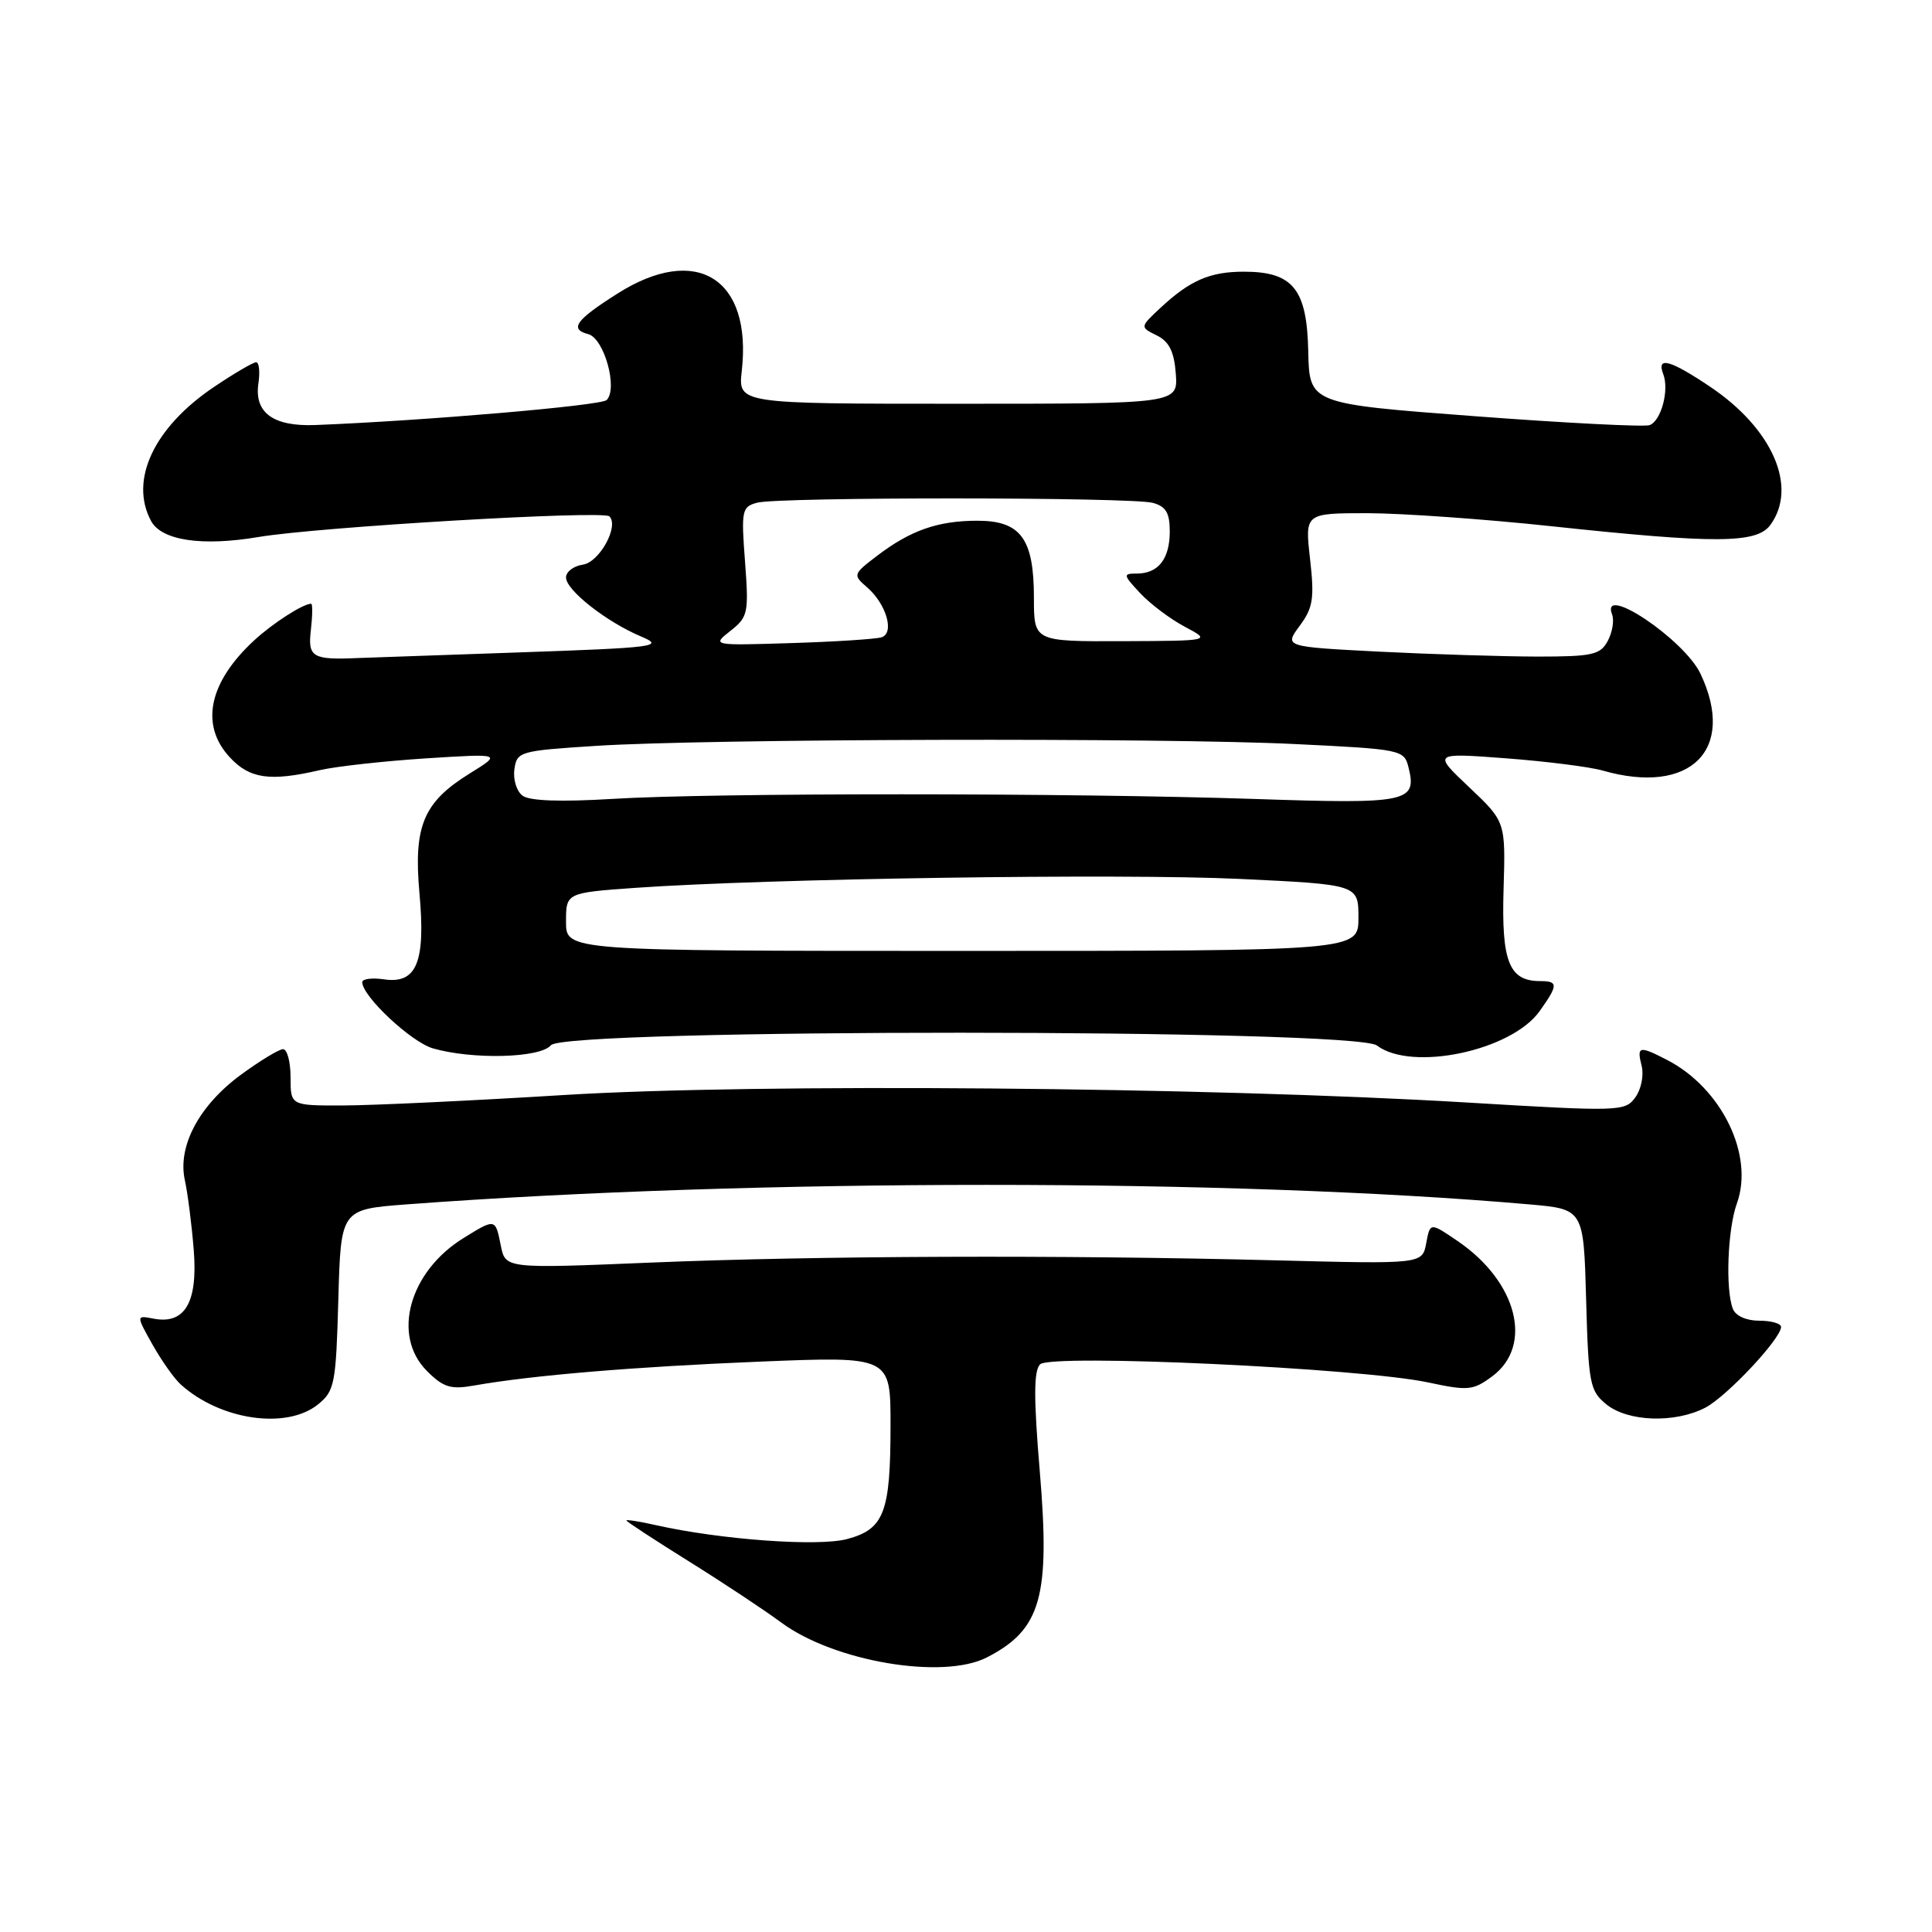 <?xml version="1.0" encoding="UTF-8" standalone="no"?>
<!DOCTYPE svg PUBLIC "-//W3C//DTD SVG 1.1//EN" "http://www.w3.org/Graphics/SVG/1.1/DTD/svg11.dtd" >
<svg xmlns="http://www.w3.org/2000/svg" xmlns:xlink="http://www.w3.org/1999/xlink" version="1.1" viewBox="0 0 256 256">
 <g >
 <path fill="currentColor"
d=" M 130.80 219.60 C 137.95 215.91 139.17 211.61 137.78 195.00 C 136.96 185.24 136.97 181.63 137.82 180.78 C 139.24 179.36 180.38 181.28 189.24 183.18 C 194.54 184.31 195.19 184.25 197.74 182.36 C 203.21 178.29 201.04 169.82 193.15 164.45 C 189.50 161.96 189.50 161.96 188.98 164.73 C 188.46 167.50 188.46 167.50 168.98 167.00 C 140.57 166.27 108.22 166.39 86.23 167.30 C 66.97 168.10 66.97 168.10 66.36 165.05 C 65.64 161.43 65.65 161.43 61.42 164.05 C 54.21 168.50 51.88 176.97 56.57 181.66 C 58.75 183.84 59.72 184.14 62.82 183.59 C 70.43 182.24 84.05 181.10 100.75 180.42 C 118.00 179.72 118.00 179.72 118.00 188.80 C 118.00 200.41 117.17 202.61 112.26 203.93 C 108.43 204.96 95.48 204.02 86.86 202.08 C 84.74 201.60 83.00 201.33 83.00 201.47 C 83.00 201.61 86.71 204.04 91.25 206.87 C 95.79 209.70 101.30 213.35 103.50 214.98 C 110.50 220.17 124.97 222.62 130.80 219.60 Z  M 42.14 186.09 C 44.34 184.31 44.52 183.38 44.83 172.21 C 45.16 160.25 45.16 160.25 53.83 159.59 C 99.86 156.14 163.26 156.14 202.67 159.59 C 209.84 160.22 209.84 160.22 210.17 172.20 C 210.48 183.38 210.66 184.31 212.86 186.09 C 215.71 188.40 221.93 188.61 225.95 186.53 C 228.79 185.06 236.00 177.38 236.00 175.82 C 236.00 175.37 234.70 175.00 233.11 175.00 C 231.39 175.00 229.97 174.36 229.61 173.42 C 228.61 170.83 228.92 162.87 230.14 159.48 C 232.46 153.08 228.15 144.20 220.90 140.45 C 217.19 138.53 216.86 138.60 217.53 141.25 C 217.84 142.49 217.46 144.36 216.68 145.42 C 215.33 147.28 214.60 147.30 194.39 146.09 C 159.81 144.02 100.25 143.53 74.81 145.09 C 62.54 145.85 49.35 146.47 45.50 146.48 C 38.50 146.50 38.50 146.50 38.50 142.75 C 38.50 140.69 38.05 139.01 37.50 139.02 C 36.95 139.04 34.44 140.56 31.92 142.41 C 26.39 146.47 23.51 151.87 24.49 156.36 C 24.87 158.09 25.40 162.24 25.67 165.60 C 26.23 172.56 24.51 175.52 20.36 174.73 C 18.03 174.28 18.03 174.28 20.21 178.17 C 21.41 180.30 23.09 182.68 23.95 183.45 C 29.18 188.18 37.97 189.46 42.14 186.09 Z  M 73.00 138.50 C 74.85 136.27 179.49 136.30 182.44 138.53 C 187.06 142.03 200.27 139.24 204.01 133.98 C 206.48 130.51 206.49 130.00 204.07 130.00 C 199.96 130.00 198.94 127.42 199.23 117.85 C 199.50 108.88 199.50 108.88 194.68 104.32 C 189.85 99.75 189.85 99.75 199.54 100.48 C 204.86 100.88 210.63 101.61 212.35 102.10 C 223.98 105.44 230.11 99.36 225.32 89.27 C 223.16 84.72 212.01 77.25 213.61 81.42 C 213.91 82.20 213.65 83.78 213.04 84.92 C 212.05 86.77 211.01 87.00 203.71 87.00 C 199.20 86.99 189.80 86.70 182.83 86.35 C 170.16 85.70 170.16 85.70 172.22 82.92 C 173.99 80.53 174.18 79.29 173.59 74.07 C 172.90 68.00 172.90 68.00 181.20 68.00 C 185.77 68.01 196.70 68.78 205.50 69.72 C 227.37 72.06 232.78 72.03 234.58 69.56 C 238.25 64.54 234.88 56.81 226.61 51.25 C 221.28 47.67 219.47 47.18 220.39 49.58 C 221.20 51.69 220.12 55.74 218.59 56.33 C 217.91 56.59 207.49 56.06 195.43 55.15 C 173.50 53.50 173.50 53.50 173.35 46.54 C 173.18 38.30 171.32 36.00 164.82 36.00 C 160.32 36.00 157.68 37.15 153.77 40.79 C 151.04 43.34 151.04 43.34 153.27 44.44 C 154.92 45.26 155.58 46.58 155.80 49.52 C 156.09 53.50 156.09 53.50 126.94 53.50 C 97.80 53.50 97.80 53.50 98.29 49.14 C 99.67 36.87 92.27 32.27 81.82 38.90 C 76.28 42.41 75.41 43.61 77.95 44.28 C 80.05 44.83 81.91 51.50 80.38 53.01 C 79.63 53.75 56.12 55.76 41.75 56.32 C 36.20 56.53 33.67 54.68 34.24 50.81 C 34.47 49.26 34.33 48.00 33.94 48.00 C 33.55 48.00 31.05 49.46 28.39 51.25 C 20.41 56.61 17.11 63.60 20.01 69.02 C 21.40 71.62 26.74 72.42 34.23 71.16 C 42.18 69.82 79.93 67.60 80.75 68.42 C 82.06 69.72 79.43 74.50 77.23 74.82 C 76.00 75.00 75.00 75.76 75.00 76.52 C 75.00 78.20 80.36 82.41 84.97 84.35 C 88.11 85.67 86.92 85.82 68.43 86.46 C 57.47 86.84 48.05 87.17 47.50 87.19 C 41.40 87.46 40.77 87.10 41.19 83.50 C 41.41 81.58 41.43 80.00 41.23 80.00 C 40.15 80.00 36.14 82.58 33.66 84.87 C 27.65 90.43 26.48 96.07 30.45 100.35 C 33.09 103.20 35.79 103.58 42.41 102.04 C 44.56 101.55 50.86 100.85 56.41 100.49 C 66.50 99.85 66.50 99.85 62.24 102.49 C 56.10 106.29 54.78 109.44 55.58 118.36 C 56.41 127.48 55.21 130.40 50.91 129.77 C 49.31 129.54 48.00 129.70 48.00 130.14 C 48.00 132.01 54.47 138.07 57.35 138.91 C 62.61 140.43 71.59 140.20 73.00 138.50 Z  M 75.00 122.15 C 75.00 118.30 75.00 118.30 84.25 117.64 C 101.78 116.41 148.53 115.72 164.25 116.46 C 180.00 117.21 180.00 117.21 180.00 121.61 C 180.00 126.00 180.00 126.00 127.50 126.00 C 75.00 126.00 75.00 126.00 75.00 122.15 Z  M 69.25 105.44 C 68.46 104.86 67.97 103.29 68.16 101.94 C 68.49 99.58 68.84 99.48 79.00 98.83 C 93.56 97.89 154.01 97.73 171.55 98.59 C 185.69 99.27 186.05 99.35 186.63 101.66 C 187.79 106.30 186.59 106.55 166.34 105.87 C 141.73 105.05 94.29 105.04 81.10 105.86 C 74.36 106.27 70.19 106.13 69.25 105.44 Z  M 96.79 83.59 C 99.12 81.76 99.23 81.23 98.72 74.42 C 98.20 67.62 98.30 67.15 100.33 66.61 C 103.21 65.84 149.87 65.86 152.75 66.63 C 154.49 67.10 155.00 67.96 155.00 70.42 C 155.00 74.06 153.48 76.00 150.63 76.00 C 148.78 76.00 148.80 76.16 151.08 78.60 C 152.41 80.02 155.07 82.03 157.00 83.05 C 160.50 84.91 160.50 84.91 148.75 84.96 C 137.00 85.00 137.00 85.00 137.00 79.22 C 137.00 71.38 135.26 69.00 129.51 69.00 C 124.28 69.00 120.65 70.27 116.23 73.64 C 113.02 76.08 112.99 76.18 114.89 77.82 C 117.44 80.03 118.56 83.87 116.82 84.44 C 116.09 84.68 110.73 85.03 104.91 85.21 C 94.32 85.54 94.32 85.54 96.79 83.59 Z "/>
</g>
</svg>